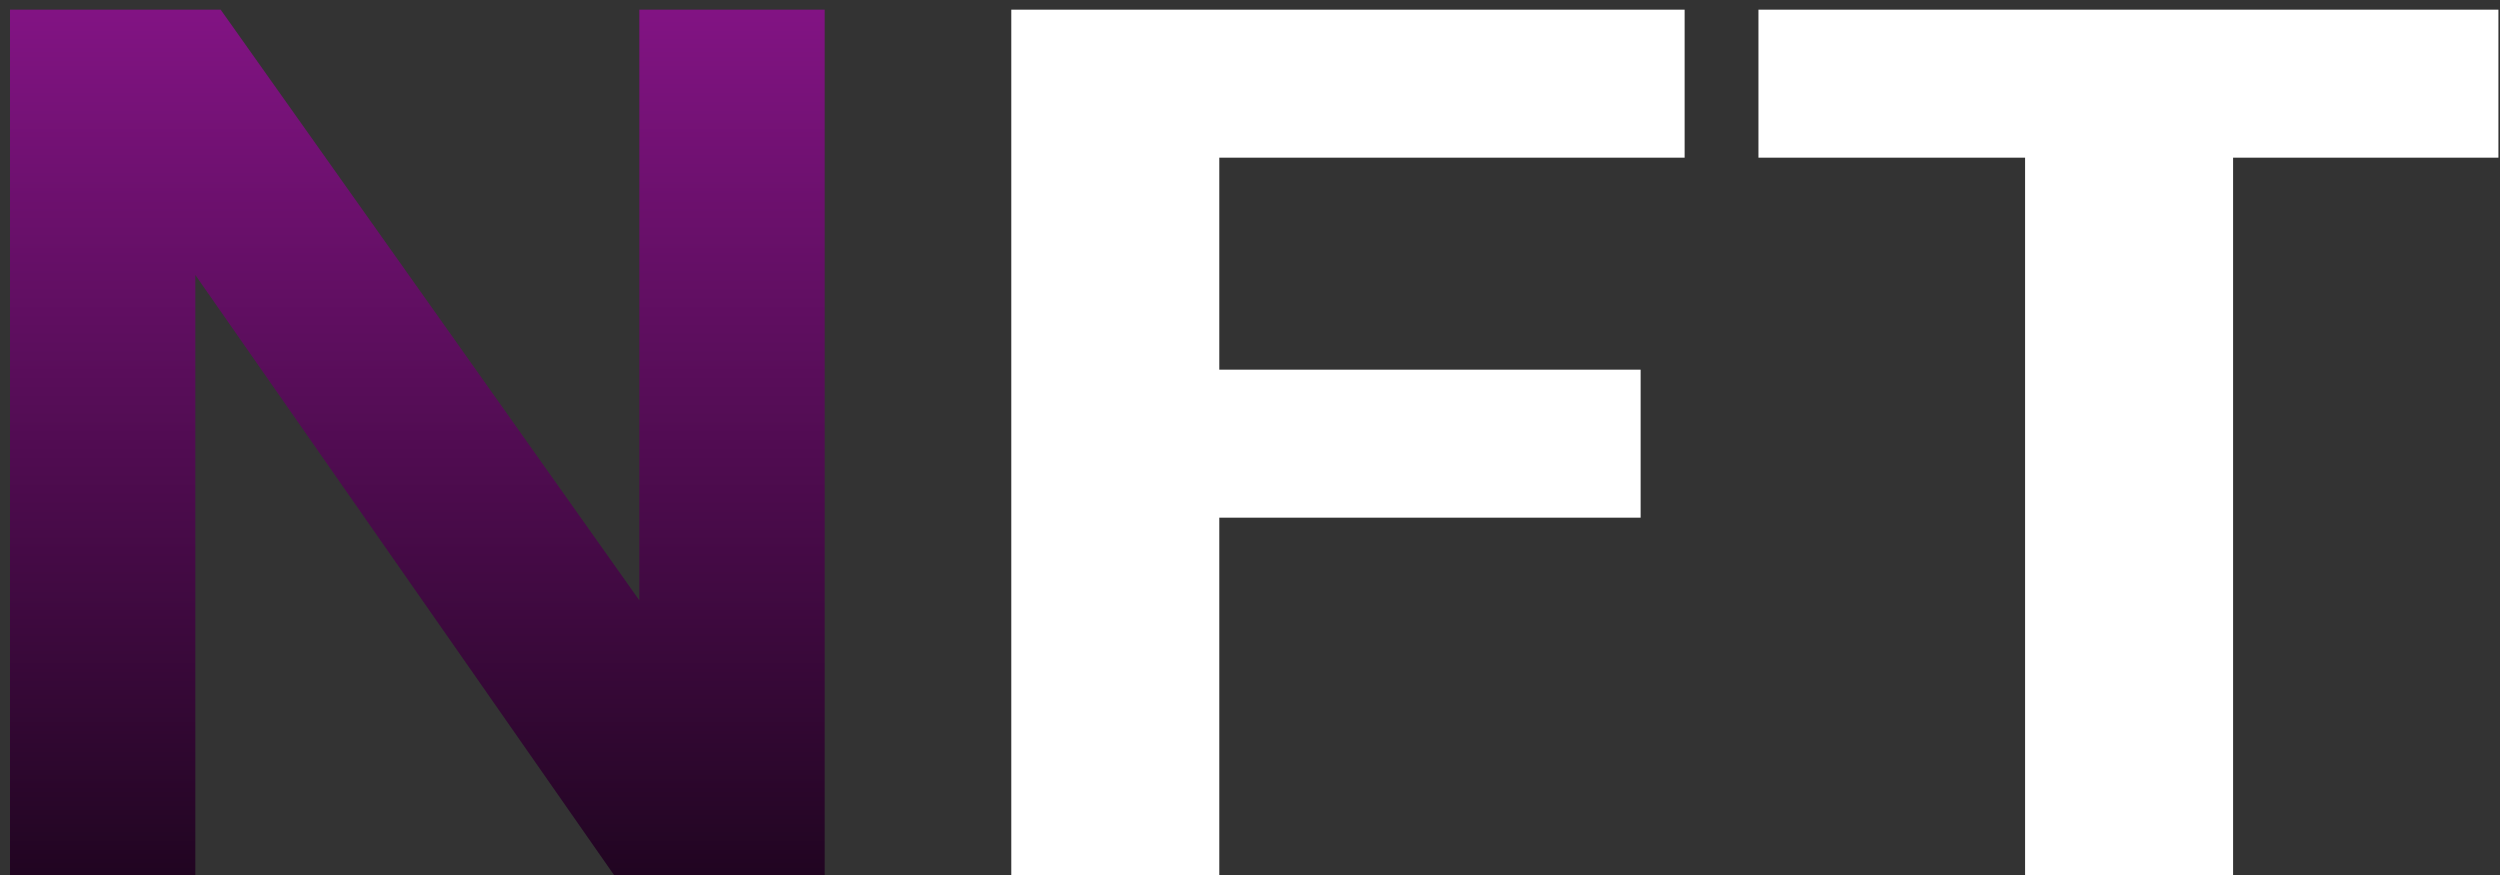 <svg width="60" height="21" viewBox="0 0 60 21" fill="none" xmlns="http://www.w3.org/2000/svg">
<rect x="0" y="0" width="60" height="21" fill="#333333" stroke="none"/>
<path d="M0.24 0.232H5.296L15.344 14.408V0.232H19.792V21H14.736L4.688 6.6V21H0.24V0.232Z" fill="url(#paint0_linear_140_341)"/>
<path d="M24.271 0.232H40.431V3.784H29.263V8.872H39.375V12.424H29.263V21H24.271V0.232ZM48.602 3.784H42.203V0.232H59.962V3.784H53.594V21H48.602V3.784Z" fill="white"/>
<defs>
<linearGradient id="paint0_linear_140_341" x1="29.5" y1="-9" x2="29.5" y2="28" gradientUnits="userSpaceOnUse">
<stop stop-color="#AD1AAF"/>
<stop offset="1"/>
</linearGradient>
</defs>
</svg>

